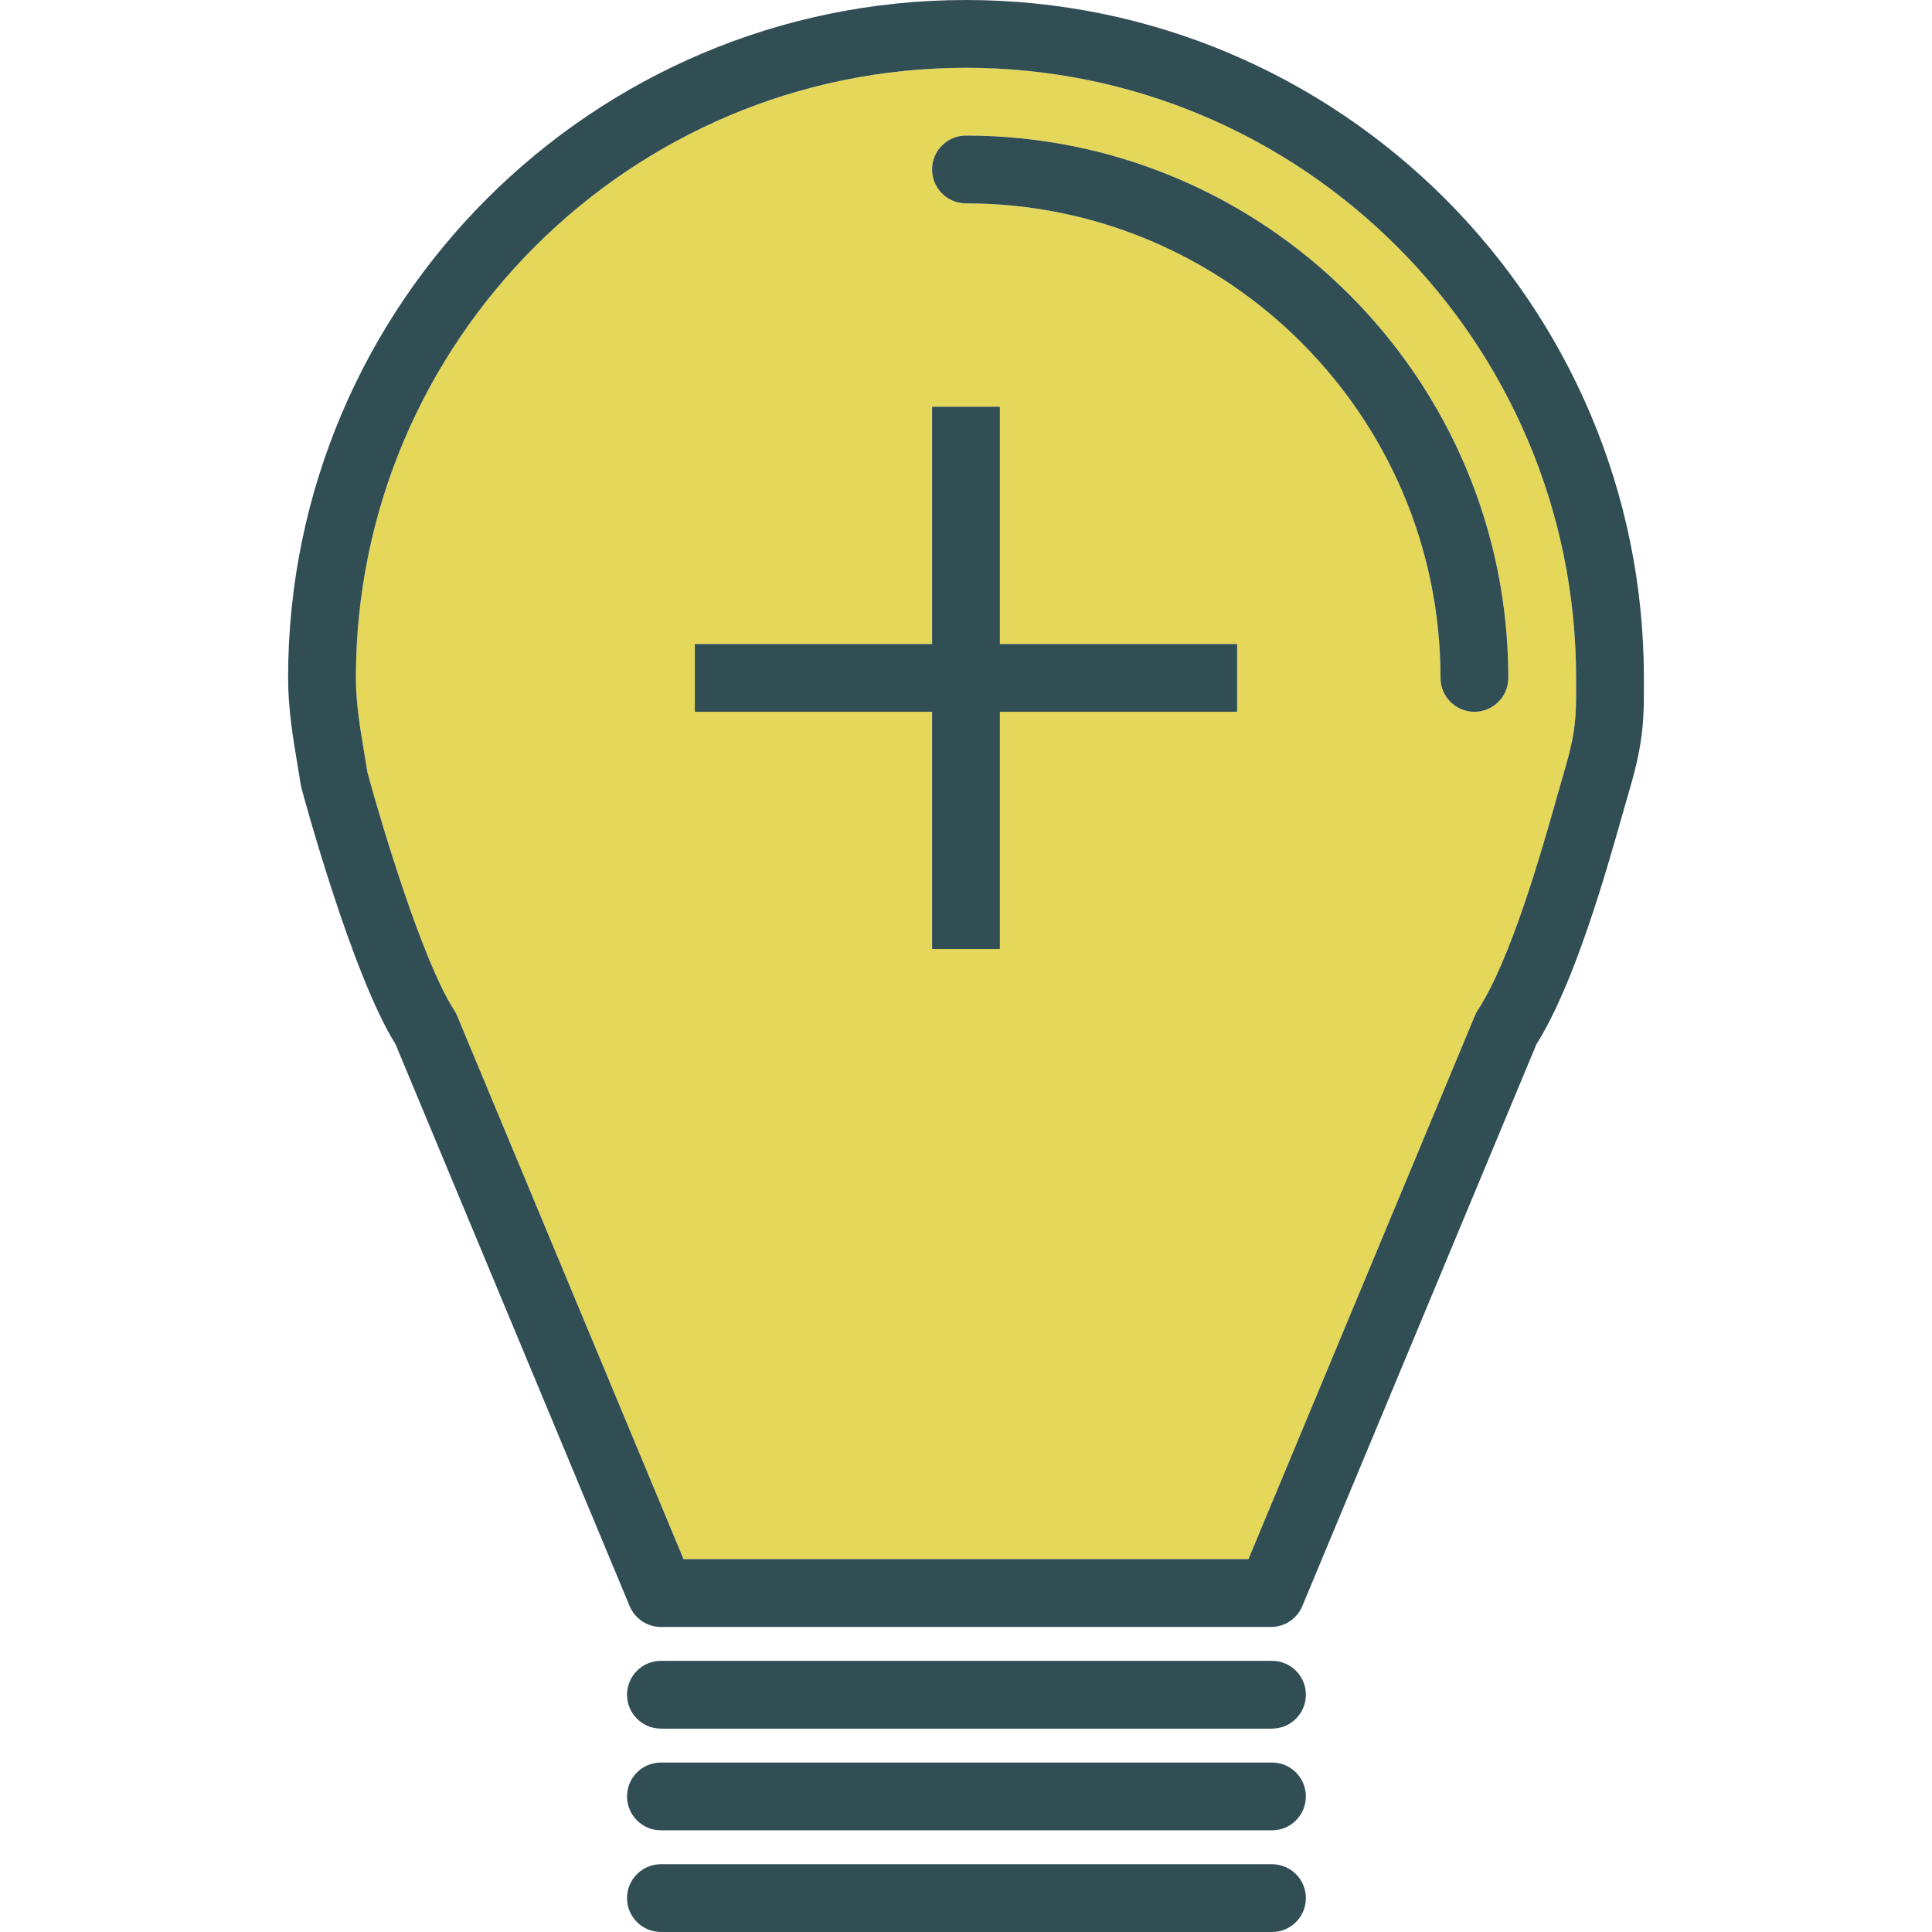 <?xml version="1.0" encoding="iso-8859-1"?>
<!-- Generator: Adobe Illustrator 19.0.0, SVG Export Plug-In . SVG Version: 6.00 Build 0)  -->
<svg version="1.1" id="Layer_1" xmlns="http://www.w3.org/2000/svg" xmlns:xlink="http://www.w3.org/1999/xlink" x="0px" y="0px"
	 viewBox="0 0 512 512" style="enable-background:new 0 0 512 512;" xml:space="preserve">
<path style="fill:#E4D759;" d="M255.997,17.965c-89.154,0-161.684,72.535-161.684,161.684c0,6.702,1.123,13.404,2.316,20.5
	l0.746,4.544c3.675,13.579,14.61,50.114,22.974,62.982c0.298,0.456,0.553,0.939,0.759,1.439l60.035,144.079h149.711l60.035-144.079
	c0.206-0.5,0.461-0.982,0.759-1.439c8.825-13.57,16.838-41.912,21.149-57.14l1.855-6.482c0-0.009,0-0.009,0-0.009
	c3.057-10.325,3.048-14.676,3.035-22.588l-0.005-1.807C417.681,90.5,345.151,17.965,255.997,17.965z M327.857,188.632h-62.877
	v62.877h-17.965v-62.877h-62.877v-17.965h62.877v-62.877h17.965v62.877h62.877V188.632z M390.734,188.632
	c-4.961,0-8.982-4.018-8.982-8.982c0-69.342-56.412-125.754-125.754-125.754c-4.961,0-8.982-4.018-8.982-8.982
	s4.022-8.982,8.982-8.982c79.246,0,143.719,64.474,143.719,143.719C399.716,184.614,395.694,188.632,390.734,188.632z"/>
<g>
	<path style="fill:#314E55;" d="M435.646,179.649C435.646,80.588,355.054,0,255.997,0S76.348,80.588,76.348,179.649
		c0,8.193,1.303,15.956,2.561,23.465L79.712,208c0.048,0.316,0.114,0.623,0.197,0.93c0.544,2.026,13.303,49.228,24.912,67.807
		l62.044,148.895c1.395,3.342,4.662,5.526,8.289,5.526h161.684c3.627,0,6.895-2.184,8.289-5.526l62.04-148.886
		c10.096-16.026,18.412-45.421,22.912-61.316l1.798-6.29c3.803-12.833,3.785-19.403,3.772-27.719L435.646,179.649z M414.651,204.044
		c0,0,0,0,0,0.009l-1.855,6.482c-4.311,15.228-12.325,43.57-21.149,57.14c-0.298,0.456-0.553,0.939-0.759,1.439l-60.035,144.079
		H181.142l-60.035-144.079c-0.206-0.5-0.461-0.982-0.759-1.439c-8.364-12.868-19.298-49.404-22.974-62.982l-0.746-4.544
		c-1.193-7.096-2.316-13.798-2.316-20.5c0-89.149,72.531-161.684,161.684-161.684S417.681,90.5,417.681,179.649l0.004,1.807
		C417.699,189.368,417.707,193.719,414.651,204.044z"/>
	<path style="fill:#314E55;" d="M337.089,440.14H175.155c-4.961,0-8.982,4.018-8.982,8.982s4.022,8.982,8.982,8.982h161.934
		c4.961,0,8.982-4.018,8.982-8.982S342.05,440.14,337.089,440.14z"/>
	<path style="fill:#314E55;" d="M337.089,467.088H175.155c-4.961,0-8.982,4.018-8.982,8.982s4.022,8.982,8.982,8.982h161.934
		c4.961,0,8.982-4.018,8.982-8.982S342.05,467.088,337.089,467.088z"/>
	<path style="fill:#314E55;" d="M337.089,494.035H175.155c-4.961,0-8.982,4.018-8.982,8.982s4.022,8.982,8.982,8.982h161.934
		c4.961,0,8.982-4.018,8.982-8.982S342.05,494.035,337.089,494.035z"/>
	<polygon style="fill:#314E55;" points="264.979,107.789 247.015,107.789 247.015,170.667 184.137,170.667 184.137,188.632 
		247.015,188.632 247.015,251.509 264.979,251.509 264.979,188.632 327.857,188.632 327.857,170.667 264.979,170.667 	"/>
	<path style="fill:#314E55;" d="M255.997,35.93c-4.961,0-8.982,4.018-8.982,8.982s4.022,8.982,8.982,8.982
		c69.342,0,125.754,56.412,125.754,125.754c0,4.965,4.022,8.982,8.982,8.982c4.961,0,8.982-4.018,8.982-8.982
		C399.716,100.403,335.243,35.93,255.997,35.93z"/>
</g>
<g>
</g>
<g>
</g>
<g>
</g>
<g>
</g>
<g>
</g>
<g>
</g>
<g>
</g>
<g>
</g>
<g>
</g>
<g>
</g>
<g>
</g>
<g>
</g>
<g>
</g>
<g>
</g>
<g>
</g>
</svg>
